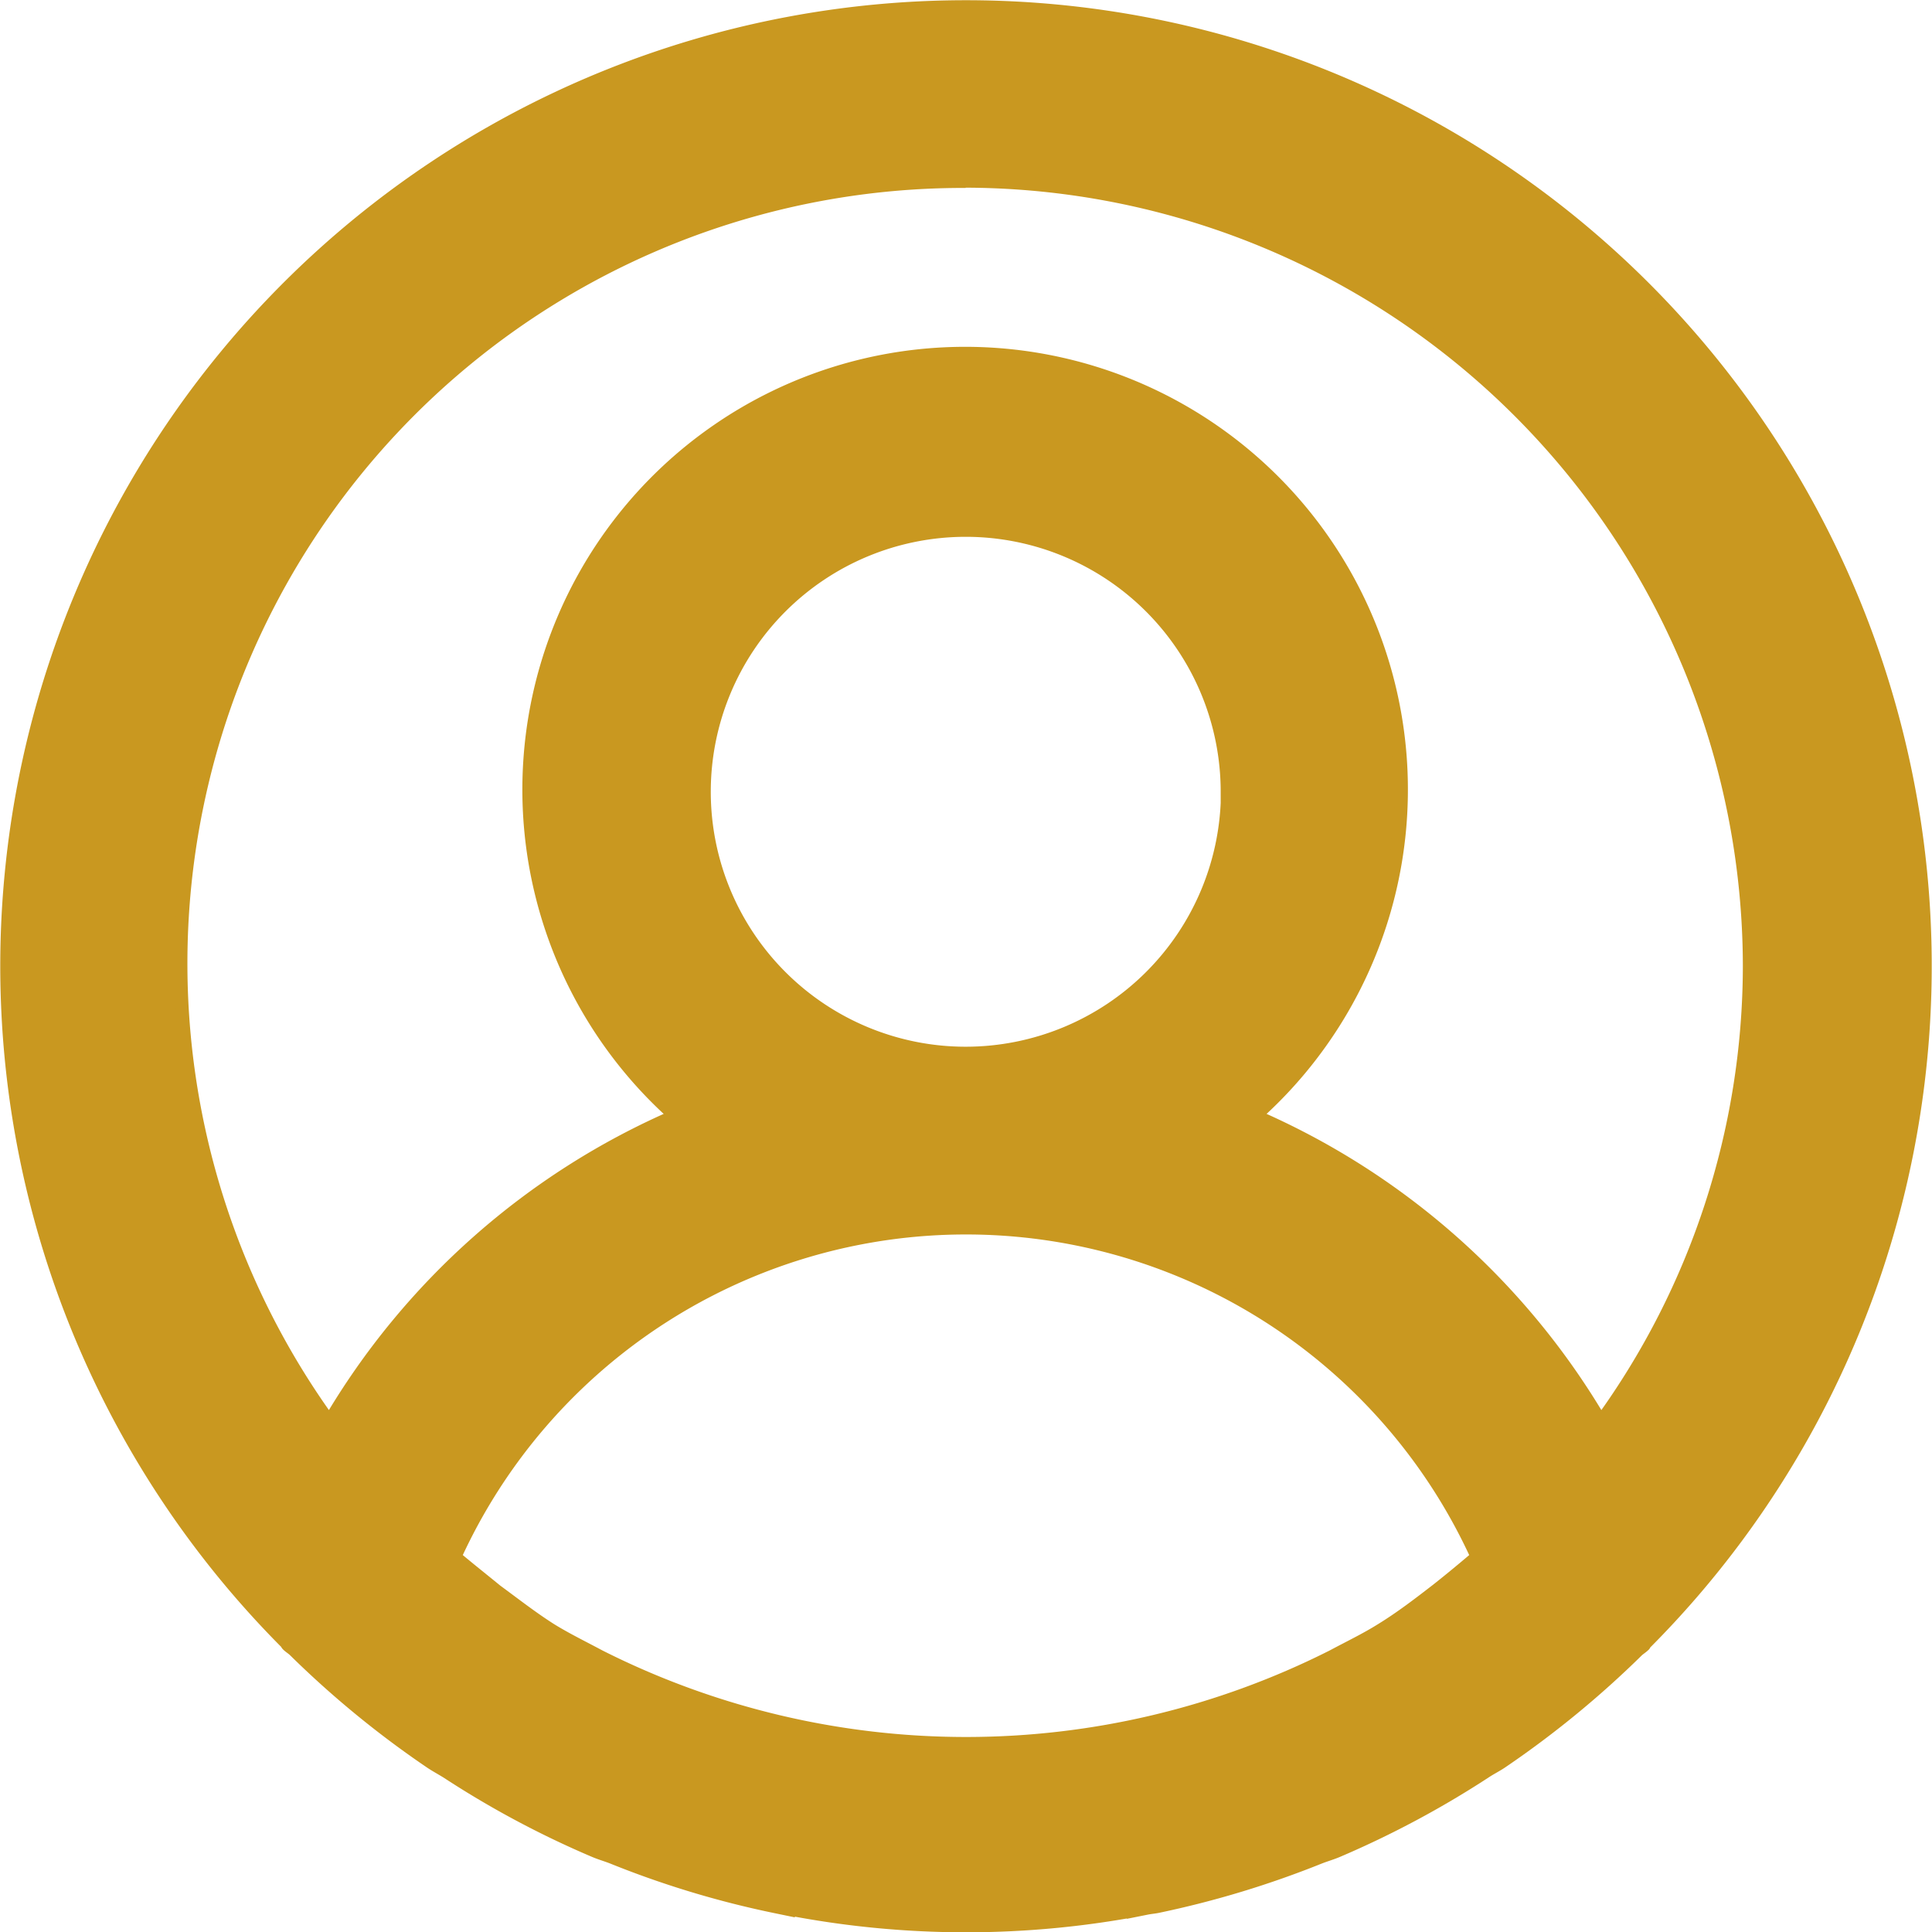 <svg xmlns="http://www.w3.org/2000/svg" width="14.504" height="14.504" viewBox="0 0 14.504 14.504">
  <path id="Path_203996" data-name="Path 203996" d="M140.291,140.3c-.016.016-.034.026-.05.041a7.3,7.3,0,0,1-1.015.833c-.042.029-.088.051-.131.08a7.2,7.2,0,0,1-1.1.588c-.046.02-.093.033-.139.051a7.215,7.215,0,0,1-1.219.369c-.026.005-.052.007-.077.012a7.039,7.039,0,0,1-2.716,0c-.026-.005-.052-.007-.077-.012a7.1,7.1,0,0,1-1.219-.369c-.046-.018-.093-.031-.139-.051a7.087,7.087,0,0,1-1.1-.588c-.043-.027-.089-.051-.131-.08a7.288,7.288,0,0,1-1.015-.833c-.016-.016-.034-.026-.05-.041s0-.008-.005-.01a7.2,7.2,0,1,1,10.188,0S140.293,140.3,140.291,140.3Zm-8.627-.415c.137.1.274.208.419.3.118.073.244.134.367.2a6.111,6.111,0,0,0,5.505,0c.123-.066.249-.126.367-.2.145-.089.282-.194.419-.3.1-.079.2-.162.3-.247a4.218,4.218,0,0,0-7.678,0C131.461,139.721,131.561,139.8,131.664,139.884Zm5.5-5.991a1.964,1.964,0,1,0-1.964,1.964A1.967,1.967,0,0,0,137.166,133.893Zm-1.964-4.583a5.872,5.872,0,0,0-4.777,9.316,5.591,5.591,0,0,1,2.6-2.3,3.274,3.274,0,1,1,4.345,0,5.59,5.59,0,0,1,2.6,2.3,5.836,5.836,0,0,0,1.116-3.422A5.9,5.9,0,0,0,135.2,129.309Z" transform="translate(-127.95 -127.95)" fill="#c99820" stroke="#c99820" stroke-width="0.1"/>
</svg>

